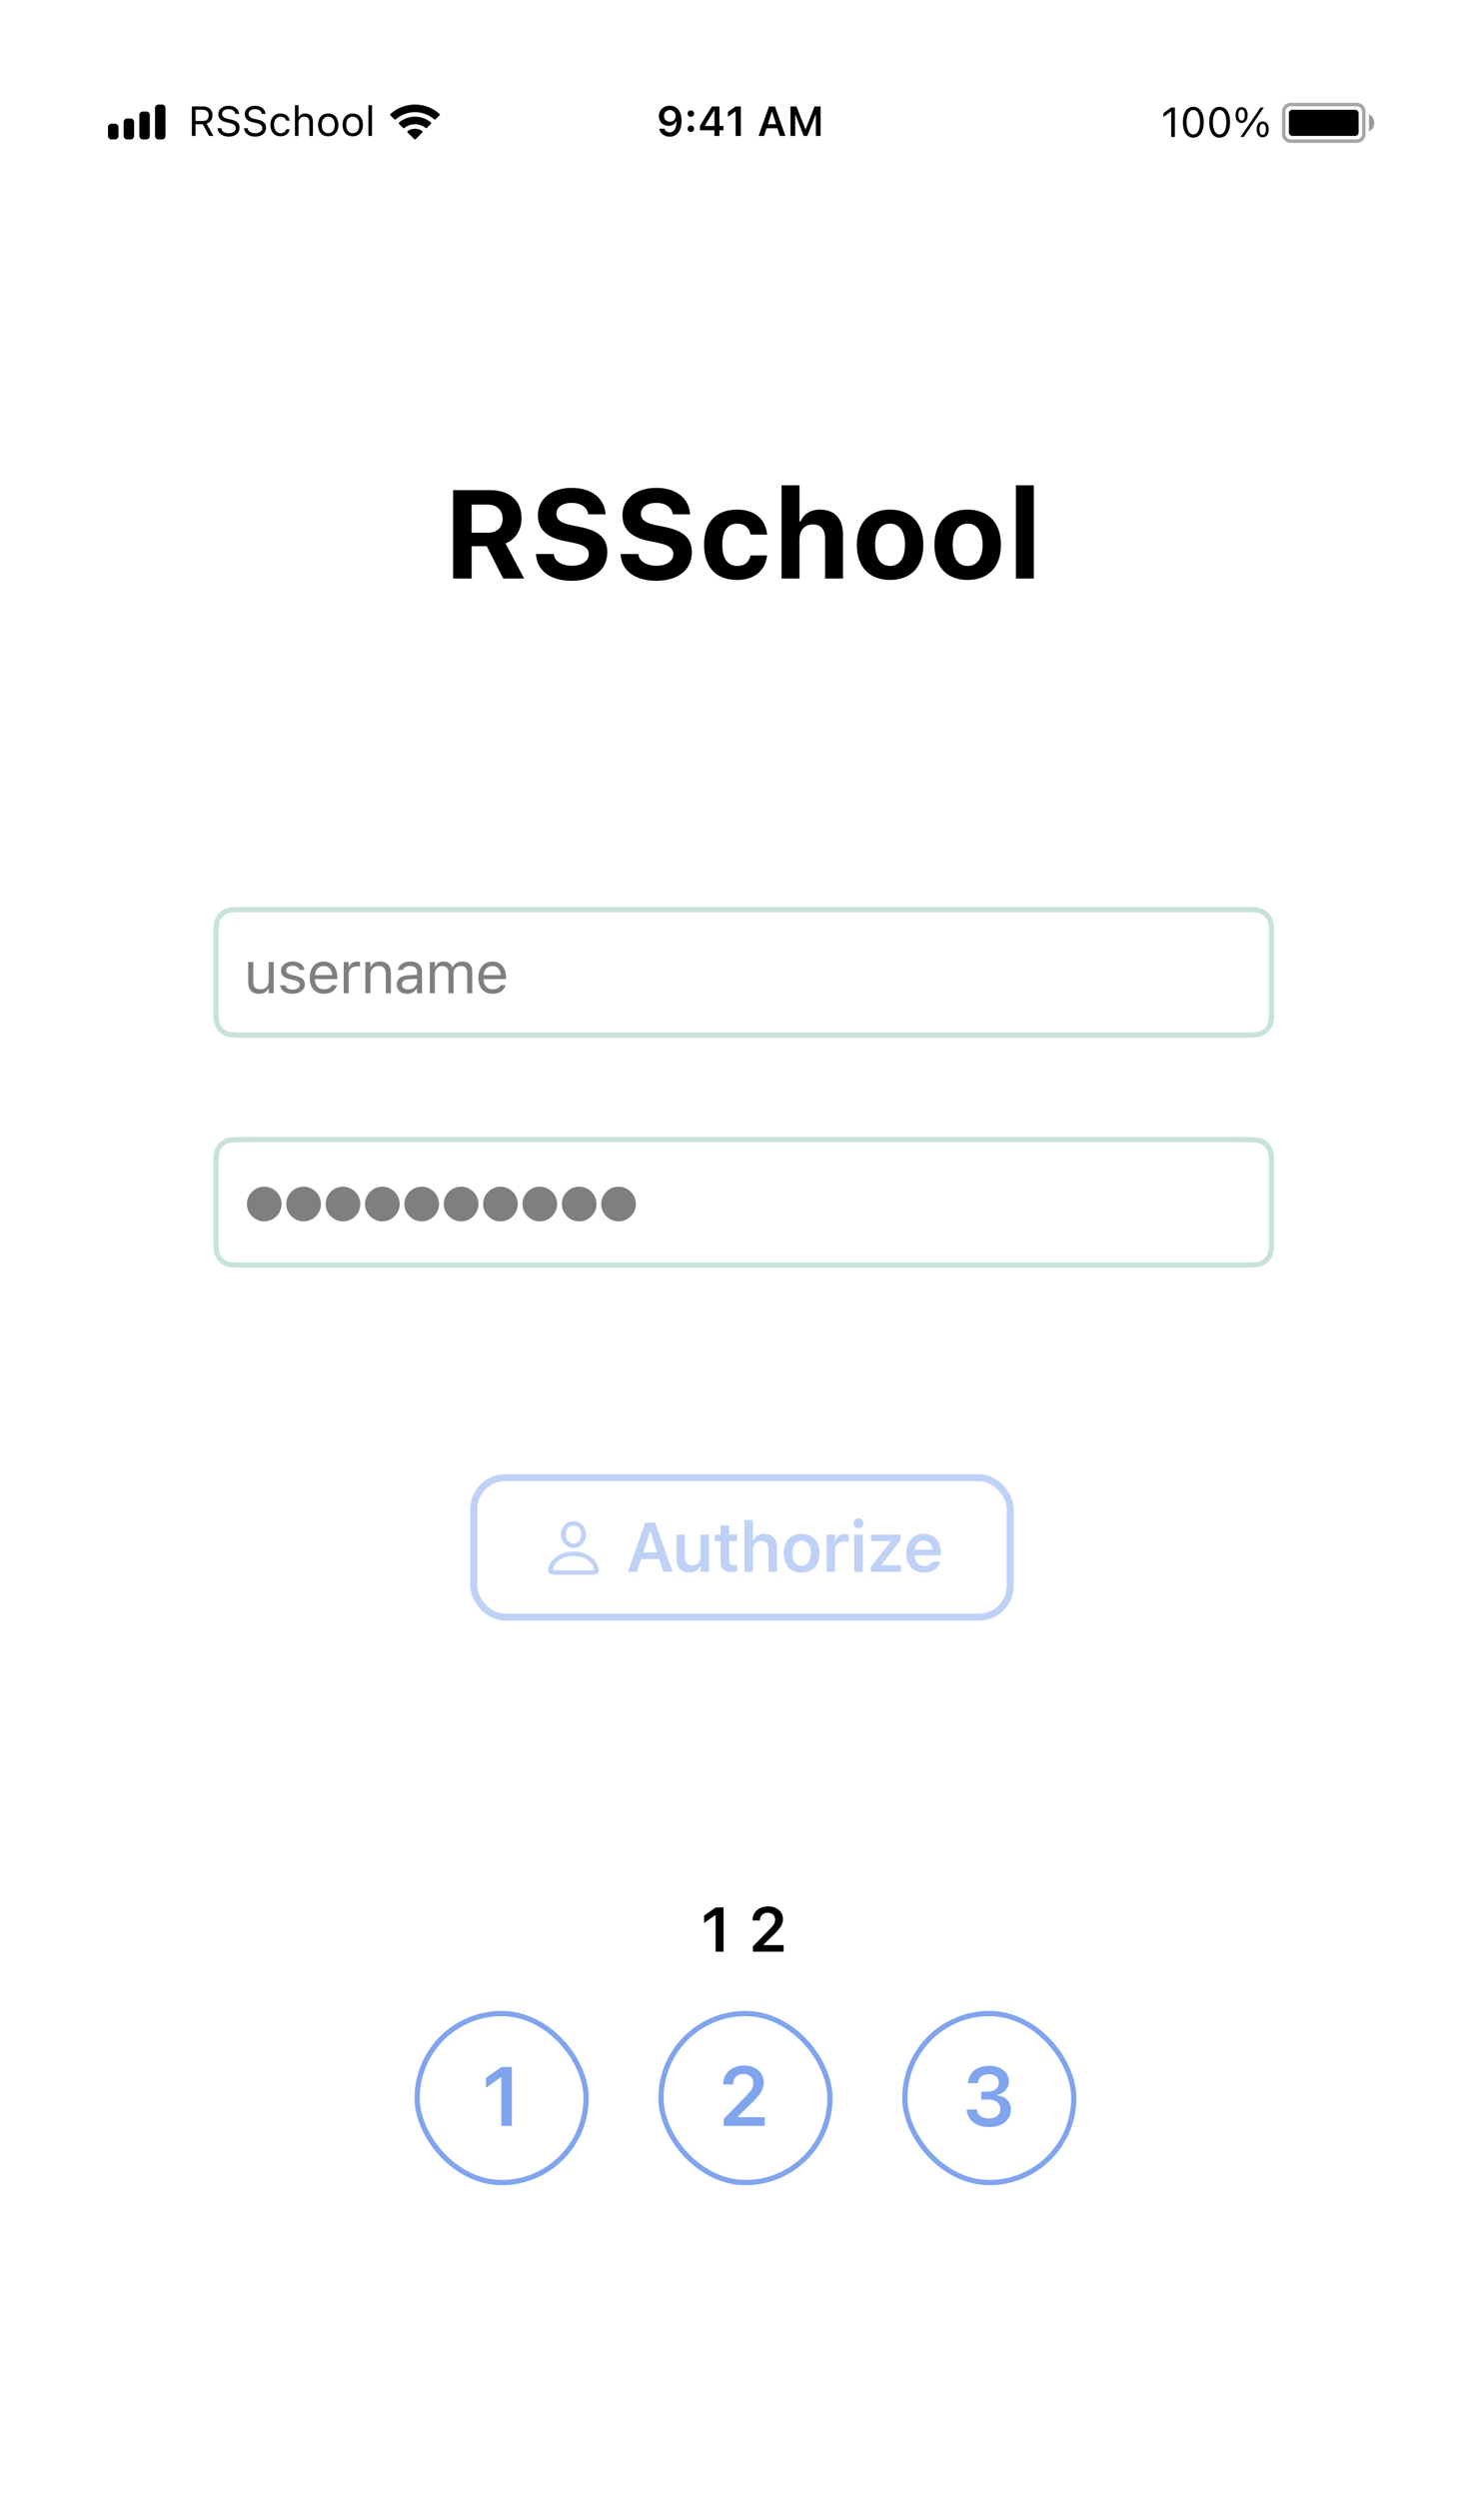 <svg width="426" height="717" viewBox="0 0 426 717" fill="none" xmlns="http://www.w3.org/2000/svg">
<g filter="url(#filter0_d)">
<rect width="375" height="667" transform="translate(26 25)" fill="white"/>
<path d="M192.279 30.334C190.445 30.334 189.139 31.588 189.139 33.305V33.316C189.139 34.922 190.275 36.105 191.898 36.105C193.059 36.105 193.797 35.514 194.107 34.846H194.225C194.225 34.91 194.219 34.975 194.219 35.039C194.154 36.656 193.586 37.969 192.244 37.969C191.5 37.969 190.979 37.582 190.756 36.99L190.738 36.932H189.25L189.262 36.996C189.531 38.291 190.691 39.211 192.244 39.211C194.371 39.211 195.654 37.523 195.654 34.676V34.664C195.654 31.617 194.084 30.334 192.279 30.334ZM192.273 34.945C191.312 34.945 190.615 34.242 190.615 33.264V33.252C190.615 32.309 191.359 31.564 192.291 31.564C193.229 31.564 193.961 32.32 193.961 33.287V33.299C193.961 34.254 193.229 34.945 192.273 34.945ZM198.314 33.522C198.854 33.522 199.246 33.111 199.246 32.596C199.246 32.074 198.854 31.67 198.314 31.67C197.781 31.67 197.383 32.074 197.383 32.596C197.383 33.111 197.781 33.522 198.314 33.522ZM198.314 37.869C198.854 37.869 199.246 37.465 199.246 36.943C199.246 36.422 198.854 36.018 198.314 36.018C197.781 36.018 197.383 36.422 197.383 36.943C197.383 37.465 197.781 37.869 198.314 37.869ZM205.076 39H206.523V37.377H207.66V36.129H206.523V30.545H204.385C203.236 32.291 202.035 34.236 200.939 36.141V37.377H205.076V39ZM202.346 36.164V36.076C203.166 34.641 204.145 33.076 205.012 31.752H205.1V36.164H202.346ZM211.164 39H212.676V30.545H211.17L208.961 32.098V33.522L211.064 32.033H211.164V39ZM217.756 39H219.338L220.041 36.815H223.17L223.879 39H225.461L222.461 30.545H220.756L217.756 39ZM221.559 32.115H221.658L222.795 35.648H220.422L221.559 32.115ZM226.914 39H228.279V32.988H228.379L230.723 39H231.754L234.098 32.988H234.203V39H235.562V30.545H233.828L231.291 37.049H231.191L228.648 30.545H226.914V39Z" fill="black"/>
<path opacity="0.35" fill-rule="evenodd" clip-rule="evenodd" d="M370.5 29.5H389.5C390.881 29.5 392 30.619 392 32V38.5C392 39.881 390.881 41 389.5 41H370.5C369.119 41 368 39.881 368 38.5V32C368 30.619 369.119 29.5 370.5 29.5ZM370.5 30.5C369.672 30.5 369 31.172 369 32V38.5C369 39.328 369.672 40 370.5 40H389.5C390.328 40 391 39.328 391 38.5V32C391 31.172 390.328 30.5 389.5 30.5H370.5Z" fill="black"/>
<path opacity="0.4" fill-rule="evenodd" clip-rule="evenodd" d="M393 32.8C393.89 33.255 394.5 34.181 394.5 35.25C394.5 36.319 393.89 37.245 393 37.7V32.8Z" fill="black"/>
<path fill-rule="evenodd" clip-rule="evenodd" d="M371 31.5H389C389.552 31.5 390 31.948 390 32.5V38C390 38.552 389.552 39 389 39H371C370.448 39 370 38.552 370 38V32.5C370 31.948 370.448 31.5 371 31.5Z" fill="black"/>
<path d="M336.219 39.3H337.273V30.845H336.225L333.975 32.462V33.575L336.125 32.017H336.219V39.3ZM342.547 39.499C344.416 39.499 345.541 37.794 345.541 35.075V35.064C345.541 32.345 344.416 30.646 342.547 30.646C340.678 30.646 339.564 32.345 339.564 35.064V35.075C339.564 37.794 340.678 39.499 342.547 39.499ZM342.547 38.579C341.334 38.579 340.625 37.232 340.625 35.075V35.064C340.625 32.907 341.334 31.572 342.547 31.572C343.76 31.572 344.48 32.907 344.48 35.064V35.075C344.48 37.232 343.76 38.579 342.547 38.579ZM350.105 39.499C351.975 39.499 353.1 37.794 353.1 35.075V35.064C353.1 32.345 351.975 30.646 350.105 30.646C348.236 30.646 347.123 32.345 347.123 35.064V35.075C347.123 37.794 348.236 39.499 350.105 39.499ZM350.105 38.579C348.893 38.579 348.184 37.232 348.184 35.075V35.064C348.184 32.907 348.893 31.572 350.105 31.572C351.318 31.572 352.039 32.907 352.039 35.064V35.075C352.039 37.232 351.318 38.579 350.105 38.579ZM356.41 35.292C357.488 35.292 358.145 34.413 358.145 33.013V33.007C358.145 31.607 357.488 30.734 356.41 30.734C355.332 30.734 354.682 31.607 354.682 33.007V33.013C354.682 34.413 355.332 35.292 356.41 35.292ZM357.043 39.3L362.797 30.845H361.848L356.094 39.3H357.043ZM356.41 34.595C355.83 34.595 355.496 34.003 355.496 33.013V33.007C355.496 32.017 355.83 31.431 356.41 31.431C356.99 31.431 357.33 32.017 357.33 33.007V33.013C357.33 34.003 356.99 34.595 356.41 34.595ZM362.469 39.411C363.547 39.411 364.203 38.532 364.203 37.132V37.126C364.203 35.726 363.547 34.853 362.469 34.853C361.391 34.853 360.74 35.726 360.74 37.126V37.132C360.74 38.532 361.391 39.411 362.469 39.411ZM362.469 38.714C361.889 38.714 361.555 38.122 361.555 37.132V37.126C361.555 36.136 361.889 35.55 362.469 35.55C363.049 35.55 363.389 36.136 363.389 37.126V37.132C363.389 38.122 363.049 38.714 362.469 38.714Z" fill="black"/>
<path fill-rule="evenodd" clip-rule="evenodd" d="M45.5 30H46.5C47.052 30 47.5 30.448 47.5 31V39C47.5 39.552 47.052 40 46.5 40H45.5C44.948 40 44.5 39.552 44.5 39V31C44.5 30.448 44.948 30 45.5 30Z" fill="black"/>
<path d="M42 32H41C40.448 32 40 32.448 40 33V39C40 39.552 40.448 40 41 40H42C42.552 40 43 39.552 43 39V33C43 32.448 42.552 32 42 32Z" fill="black"/>
<path d="M36.5 34H37.5C38.052 34 38.5 34.448 38.5 35V39C38.5 39.552 38.052 40 37.5 40H36.5C35.948 40 35.5 39.552 35.5 39V35C35.5 34.448 35.948 34 36.5 34Z" fill="black"/>
<path d="M32 35.5H33C33.552 35.5 34 35.948 34 36.5V39C34 39.552 33.552 40 33 40H32C31.448 40 31 39.552 31 39V36.5C31 35.948 31.448 35.5 32 35.5Z" fill="black"/>
<path d="M55.078 39H56.133V35.654H58.213L60.023 39H61.26L59.303 35.49C60.363 35.156 61.002 34.242 61.002 33.07V33.059C61.002 31.541 59.935 30.545 58.307 30.545H55.078V39ZM56.133 34.717V31.482H58.166C59.256 31.482 59.912 32.086 59.912 33.094V33.105C59.912 34.137 59.297 34.717 58.213 34.717H56.133ZM65.639 39.199C67.526 39.199 68.763 38.215 68.763 36.633V36.627C68.763 35.408 68.065 34.699 66.302 34.307L65.364 34.096C64.216 33.844 63.753 33.387 63.753 32.713V32.707C63.753 31.822 64.567 31.324 65.622 31.318C66.723 31.312 67.427 31.863 67.544 32.607L67.555 32.684H68.61L68.604 32.602C68.516 31.342 67.339 30.346 65.651 30.346C63.905 30.346 62.681 31.336 62.675 32.736V32.742C62.675 33.967 63.407 34.746 65.1 35.121L66.038 35.326C67.198 35.584 67.684 36.065 67.684 36.768V36.773C67.684 37.635 66.847 38.227 65.698 38.227C64.479 38.227 63.6 37.693 63.524 36.85L63.518 36.785H62.464L62.469 36.85C62.593 38.227 63.788 39.199 65.639 39.199ZM73.242 39.199C75.129 39.199 76.365 38.215 76.365 36.633V36.627C76.365 35.408 75.668 34.699 73.904 34.307L72.966 34.096C71.818 33.844 71.355 33.387 71.355 32.713V32.707C71.355 31.822 72.169 31.324 73.224 31.318C74.326 31.312 75.029 31.863 75.146 32.607L75.158 32.684H76.213L76.207 32.602C76.119 31.342 74.941 30.346 73.254 30.346C71.507 30.346 70.283 31.336 70.277 32.736V32.742C70.277 33.967 71.009 34.746 72.703 35.121L73.64 35.326C74.8 35.584 75.287 36.065 75.287 36.768V36.773C75.287 37.635 74.449 38.227 73.3 38.227C72.082 38.227 71.203 37.693 71.127 36.85L71.121 36.785H70.066L70.072 36.85C70.195 38.227 71.39 39.199 73.242 39.199ZM80.528 39.111C82.045 39.111 82.895 38.297 83.153 37.154L83.165 37.09L82.157 37.096L82.145 37.131C81.91 37.834 81.371 38.209 80.522 38.209C79.397 38.209 78.67 37.277 78.67 35.824V35.812C78.67 34.389 79.385 33.475 80.522 33.475C81.43 33.475 81.993 33.978 82.151 34.6L82.157 34.617H83.17L83.165 34.582C82.977 33.457 82.057 32.572 80.522 32.572C78.752 32.572 77.627 33.85 77.627 35.812V35.824C77.627 37.828 78.758 39.111 80.528 39.111ZM84.667 39H85.687V35.262C85.687 34.154 86.325 33.475 87.333 33.475C88.341 33.475 88.81 34.02 88.81 35.156V39H89.829V34.91C89.829 33.41 89.038 32.572 87.62 32.572C86.689 32.572 86.097 32.965 85.781 33.633H85.687V30.176H84.667V39ZM94.221 39.111C96.019 39.111 97.133 37.869 97.133 35.848V35.836C97.133 33.809 96.019 32.572 94.221 32.572C92.422 32.572 91.309 33.809 91.309 35.836V35.848C91.309 37.869 92.422 39.111 94.221 39.111ZM94.221 38.209C93.025 38.209 92.352 37.336 92.352 35.848V35.836C92.352 34.342 93.025 33.475 94.221 33.475C95.416 33.475 96.09 34.342 96.09 35.836V35.848C96.09 37.336 95.416 38.209 94.221 38.209ZM101.261 39.111C103.059 39.111 104.173 37.869 104.173 35.848V35.836C104.173 33.809 103.059 32.572 101.261 32.572C99.462 32.572 98.348 33.809 98.348 35.836V35.848C98.348 37.869 99.462 39.111 101.261 39.111ZM101.261 38.209C100.065 38.209 99.391 37.336 99.391 35.848V35.836C99.391 34.342 100.065 33.475 101.261 33.475C102.456 33.475 103.13 34.342 103.13 35.836V35.848C103.13 37.336 102.456 38.209 101.261 38.209ZM105.763 39H106.783V30.176H105.763V39Z" fill="black"/>
<path fill-rule="evenodd" clip-rule="evenodd" d="M125.983 32.523C124.072 30.891 121.657 30 119.133 30C116.601 30 114.18 30.896 112.266 32.537L112.104 32.676C111.972 32.789 111.965 32.989 112.087 33.112L113.214 34.236C113.324 34.345 113.498 34.352 113.617 34.253L113.756 34.135C115.263 32.869 117.155 32.18 119.133 32.18C121.104 32.18 122.989 32.865 124.494 34.123L124.634 34.239C124.752 34.339 124.926 34.331 125.036 34.222L126.163 33.098C126.285 32.976 126.278 32.775 126.146 32.662L125.983 32.523ZM119.133 33.47C120.724 33.47 122.251 33.998 123.495 34.975L123.671 35.113C123.811 35.223 123.824 35.431 123.697 35.556L122.567 36.684C122.462 36.788 122.297 36.8 122.178 36.712L122.04 36.61C121.2 35.985 120.186 35.65 119.133 35.65C118.073 35.65 117.053 35.989 116.21 36.621L116.072 36.724C115.954 36.813 115.787 36.802 115.683 36.697L114.552 35.57C114.426 35.444 114.438 35.237 114.578 35.127L114.753 34.989C116 34.003 117.534 33.47 119.133 33.47ZM119.133 36.94C119.772 36.94 120.394 37.108 120.941 37.428L121.163 37.558C121.331 37.656 121.361 37.887 121.223 38.024L119.329 39.913C119.212 40.029 119.024 40.029 118.907 39.913L117.026 38.036C116.888 37.899 116.917 37.67 117.084 37.571L117.303 37.441C117.856 37.112 118.485 36.94 119.133 36.94Z" fill="black"/>
<path d="M130.076 166H135.385V156.719H139.727L144.455 166H150.467L145.123 155.928C148.023 154.785 149.711 151.99 149.711 148.738V148.703C149.711 143.711 146.406 140.635 140.641 140.635H130.076V166ZM135.385 152.852V144.783H139.99C142.645 144.783 144.279 146.365 144.279 148.809V148.844C144.279 151.34 142.715 152.852 140.061 152.852H135.385ZM164.093 166.65C170.421 166.65 174.323 163.469 174.323 158.441V158.424C174.323 154.469 171.985 152.324 166.624 151.217L163.934 150.672C160.946 150.057 159.716 149.072 159.716 147.42V147.402C159.716 145.504 161.456 144.309 164.075 144.291C166.747 144.291 168.505 145.557 168.804 147.367L168.839 147.578H173.831L173.813 147.35C173.479 143.113 169.999 139.984 164.075 139.984C158.45 139.984 154.407 143.096 154.407 147.807V147.824C154.407 151.674 156.675 154.135 161.948 155.207L164.62 155.752C167.766 156.402 169.014 157.334 169.014 159.004V159.021C169.014 160.973 167.063 162.326 164.233 162.326C161.263 162.326 159.206 161.043 159.013 159.145L158.995 158.969H153.88L153.897 159.25C154.196 163.75 158.028 166.65 164.093 166.65ZM188.371 166.65C194.699 166.65 198.601 163.469 198.601 158.441V158.424C198.601 154.469 196.263 152.324 190.902 151.217L188.213 150.672C185.224 150.057 183.994 149.072 183.994 147.42V147.402C183.994 145.504 185.734 144.309 188.353 144.291C191.025 144.291 192.783 145.557 193.082 147.367L193.117 147.578H198.109L198.091 147.35C197.757 143.113 194.277 139.984 188.353 139.984C182.728 139.984 178.685 143.096 178.685 147.807V147.824C178.685 151.674 180.953 154.135 186.226 155.207L188.898 155.752C192.045 156.402 193.293 157.334 193.293 159.004V159.021C193.293 160.973 191.341 162.326 188.511 162.326C185.541 162.326 183.484 161.043 183.291 159.145L183.273 158.969H178.158L178.175 159.25C178.474 163.75 182.306 166.65 188.371 166.65ZM211.594 166.404C216.639 166.404 219.662 163.697 220.19 159.479L220.207 159.373H215.461L215.426 159.443C214.969 161.377 213.721 162.379 211.612 162.379C208.87 162.379 207.34 160.217 207.34 156.297V156.262C207.34 152.395 208.852 150.25 211.612 150.25C213.809 150.25 215.092 151.48 215.426 153.361L215.444 153.396H220.225V153.344C219.768 149.02 216.727 146.225 211.594 146.225C205.53 146.225 202.12 149.898 202.12 156.262V156.297C202.12 162.73 205.547 166.404 211.594 166.404ZM224.359 166H229.491V154.803C229.491 152.184 230.933 150.479 233.306 150.479C235.732 150.479 236.857 151.92 236.857 154.645V166H241.989V153.484C241.989 148.861 239.669 146.225 235.363 146.225C232.603 146.225 230.687 147.543 229.808 149.635H229.491V139.246H224.359V166ZM255.51 166.404C261.469 166.404 265.055 162.643 265.055 156.332V156.297C265.055 150.039 261.416 146.225 255.51 146.225C249.604 146.225 245.965 150.057 245.965 156.297V156.332C245.965 162.625 249.551 166.404 255.51 166.404ZM255.51 162.379C252.768 162.379 251.221 160.146 251.221 156.332V156.297C251.221 152.518 252.785 150.25 255.51 150.25C258.217 150.25 259.799 152.518 259.799 156.297V156.332C259.799 160.146 258.234 162.379 255.51 162.379ZM277.784 166.404C283.743 166.404 287.329 162.643 287.329 156.332V156.297C287.329 150.039 283.69 146.225 277.784 146.225C271.878 146.225 268.239 150.057 268.239 156.297V156.332C268.239 162.625 271.825 166.404 277.784 166.404ZM277.784 162.379C275.042 162.379 273.495 160.146 273.495 156.332V156.297C273.495 152.518 275.059 150.25 277.784 150.25C280.491 150.25 282.073 152.518 282.073 156.297V156.332C282.073 160.146 280.509 162.379 277.784 162.379ZM291.638 166H296.771V139.246H291.638V166Z" fill="black"/>
<rect x="119.75" y="577.75" width="48.5" height="48.5" rx="24.25" stroke="#80A4ED" stroke-width="1.5"/>
<path d="M143.906 610H146.93V593.09H143.918L139.5 596.195V599.043L143.707 596.066H143.906V610Z" fill="#80A4ED"/>
<rect x="189.75" y="577.75" width="48.5" height="48.5" rx="24.25" stroke="#80A4ED" stroke-width="1.5"/>
<rect x="259.75" y="577.75" width="48.5" height="48.5" rx="24.25" stroke="#80A4ED" stroke-width="1.5"/>
<path d="M205.43 560H207.697V547.317H205.438L202.125 549.646V551.782L205.28 549.55H205.43V560ZM216.141 560H224.947V558.119H219.208V557.935L221.748 555.474C224.059 553.25 224.754 552.107 224.754 550.666V550.64C224.754 548.504 222.978 547.001 220.509 547.001C217.863 547.001 216.017 548.653 216.017 551.018L216.026 551.044L218.136 551.053L218.144 551.018C218.144 549.708 219.05 548.82 220.394 548.82C221.713 548.82 222.513 549.664 222.513 550.833V550.859C222.513 551.835 222.029 552.477 220.307 554.217L216.141 558.471V560Z" fill="black"/>
<path d="M207.77 610H219.512V607.492H211.859V607.246L215.246 603.965C218.328 601 219.254 599.477 219.254 597.555V597.52C219.254 594.672 216.887 592.668 213.594 592.668C210.066 592.668 207.605 594.871 207.605 598.023L207.617 598.059L210.43 598.07L210.441 598.023C210.441 596.277 211.648 595.094 213.441 595.094C215.199 595.094 216.266 596.219 216.266 597.777V597.812C216.266 599.113 215.621 599.969 213.324 602.289L207.77 607.961V610Z" fill="#80A4ED"/>
<path d="M283.887 610.34C287.637 610.34 290.203 608.266 290.203 605.289V605.266C290.203 602.922 288.551 601.445 286.066 601.211V601.152C288.094 600.73 289.605 599.336 289.605 597.238V597.215C289.605 594.566 287.344 592.75 283.863 592.75C280.453 592.75 278.145 594.672 277.887 597.602L277.875 597.73H280.688L280.699 597.613C280.852 596.102 282.082 595.152 283.863 595.152C285.668 595.152 286.711 596.066 286.711 597.613V597.637C286.711 599.113 285.469 600.168 283.605 600.168H281.672V602.418H283.664C285.832 602.418 287.145 603.402 287.145 605.184V605.207C287.145 606.777 285.844 607.867 283.887 607.867C281.906 607.867 280.582 606.848 280.418 605.418L280.406 605.289H277.523L277.535 605.43C277.758 608.324 280.184 610.34 283.887 610.34Z" fill="#80A4ED"/>
<g opacity="0.5">
<path d="M75.855 350.455C78.579 350.455 80.835 348.194 80.835 345.475C80.835 342.75 78.574 340.494 75.85 340.494C73.13 340.494 70.874 342.75 70.874 345.475C70.874 348.194 73.135 350.455 75.855 350.455ZM87.156 350.455C89.88 350.455 92.136 348.194 92.136 345.475C92.136 342.75 89.875 340.494 87.151 340.494C84.431 340.494 82.175 342.75 82.175 345.475C82.175 348.194 84.436 350.455 87.156 350.455ZM98.457 350.455C101.181 350.455 103.437 348.194 103.437 345.475C103.437 342.75 101.176 340.494 98.452 340.494C95.732 340.494 93.476 342.75 93.476 345.475C93.476 348.194 95.737 350.455 98.457 350.455ZM109.757 350.455C112.482 350.455 114.738 348.194 114.738 345.475C114.738 342.75 112.477 340.494 109.753 340.494C107.033 340.494 104.777 342.75 104.777 345.475C104.777 348.194 107.038 350.455 109.757 350.455ZM121.058 350.455C123.783 350.455 126.039 348.194 126.039 345.475C126.039 342.75 123.778 340.494 121.054 340.494C118.334 340.494 116.078 342.75 116.078 345.475C116.078 348.194 118.339 350.455 121.058 350.455ZM132.359 350.455C135.084 350.455 137.34 348.194 137.34 345.475C137.34 342.75 135.079 340.494 132.355 340.494C129.635 340.494 127.379 342.75 127.379 345.475C127.379 348.194 129.64 350.455 132.359 350.455ZM143.66 350.455C146.385 350.455 148.641 348.194 148.641 345.475C148.641 342.75 146.38 340.494 143.656 340.494C140.936 340.494 138.68 342.75 138.68 345.475C138.68 348.194 140.941 350.455 143.66 350.455ZM154.961 350.455C157.686 350.455 159.942 348.194 159.942 345.475C159.942 342.75 157.681 340.494 154.956 340.494C152.237 340.494 149.981 342.75 149.981 345.475C149.981 348.194 152.242 350.455 154.961 350.455ZM166.262 350.455C168.987 350.455 171.243 348.194 171.243 345.475C171.243 342.75 168.982 340.494 166.257 340.494C163.538 340.494 161.282 342.75 161.282 345.475C161.282 348.194 163.543 350.455 166.262 350.455ZM177.563 350.455C180.288 350.455 182.544 348.194 182.544 345.475C182.544 342.75 180.283 340.494 177.558 340.494C174.839 340.494 172.583 342.75 172.583 345.475C172.583 348.194 174.844 350.455 177.563 350.455Z" fill="black"/>
<path d="M64.73 362.455L64.39 363.123L64.73 362.455ZM62.545 360.27L61.877 360.61L62.545 360.27ZM364.455 360.27L363.787 359.929L364.455 360.27ZM362.27 362.455L362.61 363.123L362.27 362.455ZM362.27 327.545L362.61 326.877L362.27 327.545ZM364.455 329.73L363.787 330.071L364.455 329.73ZM64.73 327.545L65.07 328.213L64.73 327.545ZM70 327.75H357V326.25H70V327.75ZM364.25 335V355H365.75V335H364.25ZM357 362.25H70V363.75H357V362.25ZM62.75 355V335H61.25V355H62.75ZM70 362.25C68.588 362.25 67.573 362.249 66.777 362.184C65.99 362.12 65.482 361.996 65.07 361.787L64.39 363.123C65.048 363.459 65.775 363.607 66.655 363.679C67.526 363.751 68.612 363.75 70 363.75V362.25ZM61.25 355C61.25 356.388 61.249 357.474 61.321 358.345C61.392 359.225 61.541 359.952 61.877 360.61L63.213 359.929C63.004 359.518 62.88 359.01 62.816 358.223C62.751 357.427 62.75 356.413 62.75 355H61.25ZM65.07 361.787C64.271 361.379 63.621 360.729 63.213 359.929L61.877 360.61C62.428 361.692 63.308 362.572 64.39 363.123L65.07 361.787ZM364.25 355C364.25 356.413 364.249 357.427 364.184 358.223C364.12 359.01 363.996 359.518 363.787 359.929L365.123 360.61C365.459 359.952 365.607 359.225 365.679 358.345C365.751 357.474 365.75 356.388 365.75 355H364.25ZM357 363.75C358.388 363.75 359.474 363.751 360.345 363.679C361.225 363.607 361.952 363.459 362.61 363.123L361.929 361.787C361.518 361.996 361.01 362.12 360.223 362.184C359.427 362.249 358.413 362.25 357 362.25V363.75ZM363.787 359.929C363.379 360.729 362.729 361.379 361.929 361.787L362.61 363.123C363.692 362.572 364.572 361.692 365.123 360.61L363.787 359.929ZM357 327.75C358.413 327.75 359.427 327.751 360.223 327.816C361.01 327.88 361.518 328.004 361.929 328.213L362.61 326.877C361.952 326.541 361.225 326.393 360.345 326.321C359.474 326.249 358.388 326.25 357 326.25V327.75ZM365.75 335C365.75 333.612 365.751 332.526 365.679 331.655C365.607 330.775 365.459 330.048 365.123 329.39L363.787 330.071C363.996 330.482 364.12 330.99 364.184 331.777C364.249 332.573 364.25 333.587 364.25 335H365.75ZM361.929 328.213C362.729 328.621 363.379 329.271 363.787 330.071L365.123 329.39C364.572 328.308 363.692 327.428 362.61 326.877L361.929 328.213ZM70 326.25C68.612 326.25 67.526 326.249 66.655 326.321C65.775 326.393 65.048 326.541 64.39 326.877L65.07 328.213C65.482 328.004 65.99 327.88 66.777 327.816C67.573 327.751 68.588 327.75 70 327.75V326.25ZM62.75 335C62.75 333.587 62.751 332.573 62.816 331.777C62.88 330.99 63.004 330.482 63.213 330.071L61.877 329.39C61.541 330.048 61.392 330.775 61.321 331.655C61.249 332.526 61.25 333.612 61.25 335H62.75ZM64.39 326.877C63.308 327.428 62.428 328.308 61.877 329.39L63.213 330.071C63.621 329.271 64.271 328.621 65.07 328.213L64.39 326.877Z" fill="#91C7B1"/>
</g>
<g opacity="0.5">
<path d="M74.341 285.158C75.653 285.158 76.558 284.618 76.998 283.664H77.13V285H78.575V276.052H77.13V281.348C77.13 282.917 76.292 283.879 74.715 283.879C73.287 283.879 72.706 283.107 72.706 281.497V276.052H71.262V281.846C71.262 283.962 72.308 285.158 74.341 285.158ZM83.936 285.158C85.969 285.158 87.522 284.054 87.522 282.46V282.443C87.522 281.165 86.708 280.435 85.023 280.028L83.645 279.696C82.591 279.438 82.143 279.057 82.143 278.451V278.434C82.143 277.646 82.923 277.098 83.986 277.098C85.065 277.098 85.762 277.587 85.953 278.293H87.372C87.173 276.832 85.87 275.894 83.994 275.894C82.093 275.894 80.665 277.015 80.665 278.5V278.509C80.665 279.795 81.421 280.526 83.097 280.924L84.484 281.256C85.588 281.522 86.044 281.945 86.044 282.551V282.568C86.044 283.381 85.189 283.954 83.986 283.954C82.84 283.954 82.126 283.464 81.885 282.717H80.408C80.574 284.195 81.944 285.158 83.936 285.158ZM93.007 285.158C95.116 285.158 96.394 283.962 96.701 282.75L96.718 282.684H95.273L95.24 282.759C94.999 283.298 94.252 283.871 93.04 283.871C91.447 283.871 90.426 282.792 90.384 280.941H96.826V280.376C96.826 277.704 95.348 275.894 92.916 275.894C90.484 275.894 88.907 277.787 88.907 280.551V280.559C88.907 283.365 90.451 285.158 93.007 285.158ZM92.908 277.181C94.228 277.181 95.207 278.019 95.356 279.787H90.409C90.567 278.085 91.579 277.181 92.908 277.181ZM98.659 285H100.103V279.455C100.103 278.144 101.083 277.272 102.461 277.272C102.776 277.272 103.05 277.305 103.349 277.355V275.952C103.208 275.927 102.901 275.894 102.627 275.894C101.415 275.894 100.576 276.442 100.236 277.38H100.103V276.052H98.659V285ZM104.891 285H106.336V279.704C106.336 278.135 107.241 277.172 108.668 277.172C110.096 277.172 110.76 277.944 110.76 279.555V285H112.204V279.206C112.204 277.081 111.084 275.894 109.075 275.894C107.755 275.894 106.917 276.45 106.469 277.396H106.336V276.052H104.891V285ZM116.868 285.158C118.072 285.158 119.01 284.635 119.574 283.68H119.707V285H121.151V278.874C121.151 277.015 119.931 275.894 117.748 275.894C115.839 275.894 114.478 276.84 114.245 278.243L114.237 278.293H115.681L115.689 278.268C115.922 277.571 116.627 277.172 117.698 277.172C119.035 277.172 119.707 277.77 119.707 278.874V279.688L117.142 279.845C115.059 279.97 113.88 280.891 113.88 282.485V282.501C113.88 284.128 115.167 285.158 116.868 285.158ZM115.357 282.468V282.452C115.357 281.563 115.955 281.082 117.316 280.999L119.707 280.85V281.663C119.707 282.941 118.636 283.904 117.167 283.904C116.129 283.904 115.357 283.373 115.357 282.468ZM123.383 285H124.827V279.455C124.827 278.193 125.716 277.172 126.886 277.172C128.015 277.172 128.745 277.861 128.745 278.924V285H130.19V279.248C130.19 278.11 131.011 277.172 132.257 277.172C133.518 277.172 134.124 277.828 134.124 279.148V285H135.569V278.816C135.569 276.94 134.548 275.894 132.721 275.894C131.485 275.894 130.464 276.517 129.982 277.463H129.849C129.434 276.533 128.588 275.894 127.376 275.894C126.205 275.894 125.359 276.45 124.96 277.413H124.827V276.052H123.383V285ZM141.419 285.158C143.528 285.158 144.806 283.962 145.113 282.75L145.13 282.684H143.686L143.652 282.759C143.412 283.298 142.665 283.871 141.453 283.871C139.859 283.871 138.838 282.792 138.796 280.941H145.238V280.376C145.238 277.704 143.76 275.894 141.328 275.894C138.896 275.894 137.319 277.787 137.319 280.551V280.559C137.319 283.365 138.863 285.158 141.419 285.158ZM141.32 277.181C142.64 277.181 143.619 278.019 143.769 279.787H138.821C138.979 278.085 139.992 277.181 141.32 277.181Z" fill="black"/>
<path d="M64.73 296.455L64.39 297.123L64.73 296.455ZM62.545 294.27L61.877 294.61L62.545 294.27ZM364.455 294.27L363.787 293.929L364.455 294.27ZM362.27 296.455L362.61 297.123L362.27 296.455ZM362.27 261.545L362.61 260.877L362.27 261.545ZM364.455 263.73L363.787 264.071L364.455 263.73ZM64.73 261.545L65.07 262.213L64.73 261.545ZM70 261.75H357V260.25H70V261.75ZM364.25 269V289H365.75V269H364.25ZM357 296.25H70V297.75H357V296.25ZM62.75 289V269H61.25V289H62.75ZM70 296.25C68.588 296.25 67.573 296.249 66.777 296.184C65.99 296.12 65.482 295.996 65.07 295.787L64.39 297.123C65.048 297.459 65.775 297.607 66.655 297.679C67.526 297.751 68.612 297.75 70 297.75V296.25ZM61.25 289C61.25 290.388 61.249 291.474 61.321 292.345C61.392 293.225 61.541 293.952 61.877 294.61L63.213 293.929C63.004 293.518 62.88 293.01 62.816 292.223C62.751 291.427 62.75 290.413 62.75 289H61.25ZM65.07 295.787C64.271 295.379 63.621 294.729 63.213 293.929L61.877 294.61C62.428 295.692 63.308 296.572 64.39 297.123L65.07 295.787ZM364.25 289C364.25 290.413 364.249 291.427 364.184 292.223C364.12 293.01 363.996 293.518 363.787 293.929L365.123 294.61C365.459 293.952 365.607 293.225 365.679 292.345C365.751 291.474 365.75 290.388 365.75 289H364.25ZM357 297.75C358.388 297.75 359.474 297.751 360.345 297.679C361.225 297.607 361.952 297.459 362.61 297.123L361.929 295.787C361.518 295.996 361.01 296.12 360.223 296.184C359.427 296.249 358.413 296.25 357 296.25V297.75ZM363.787 293.929C363.379 294.729 362.729 295.379 361.929 295.787L362.61 297.123C363.692 296.572 364.572 295.692 365.123 294.61L363.787 293.929ZM357 261.75C358.413 261.75 359.427 261.751 360.223 261.816C361.01 261.88 361.518 262.004 361.929 262.213L362.61 260.877C361.952 260.541 361.225 260.393 360.345 260.321C359.474 260.249 358.388 260.25 357 260.25V261.75ZM365.75 269C365.75 267.612 365.751 266.526 365.679 265.655C365.607 264.775 365.459 264.048 365.123 263.39L363.787 264.071C363.996 264.482 364.12 264.99 364.184 265.777C364.249 266.573 364.25 267.587 364.25 269H365.75ZM361.929 262.213C362.729 262.621 363.379 263.271 363.787 264.071L365.123 263.39C364.572 262.308 363.692 261.428 362.61 260.877L361.929 262.213ZM70 260.25C68.612 260.25 67.526 260.249 66.655 260.321C65.775 260.393 65.048 260.541 64.39 260.877L65.07 262.213C65.482 262.004 65.99 261.88 66.777 261.816C67.573 261.751 68.588 261.75 70 261.75V260.25ZM62.75 269C62.75 267.587 62.751 266.573 62.816 265.777C62.88 264.99 63.004 264.482 63.213 264.071L61.877 263.39C61.541 264.048 61.392 264.775 61.321 265.655C61.249 266.526 61.25 267.612 61.25 269H62.75ZM64.39 260.877C63.308 261.428 62.428 262.308 61.877 263.39L63.213 264.071C63.621 263.271 64.271 262.621 65.07 262.213L64.39 260.877Z" fill="#91C7B1"/>
</g>
<g opacity="0.5">
<rect x="136" y="424" width="154" height="40" rx="9" stroke="#80A4ED" stroke-width="2"/>
<path d="M180.231 451H182.868L184.039 447.357H189.254L190.436 451H193.073L188.073 436.908H185.231L180.231 451ZM186.569 439.525H186.735L188.629 445.414H184.674L186.569 439.525ZM197.821 451.215C199.364 451.215 200.448 450.521 200.946 449.379H201.112V451H203.543V440.326H201.112V446.547C201.112 448.148 200.272 449.164 198.7 449.164C197.235 449.164 196.62 448.324 196.62 446.674V440.326H194.188V447.23C194.188 449.77 195.418 451.215 197.821 451.215ZM210.303 451.049C210.772 451.049 211.221 451.01 211.573 450.941V449.066C211.28 449.096 211.094 449.105 210.753 449.105C209.737 449.105 209.317 448.656 209.317 447.592V442.211H211.573V440.326H209.317V437.709H206.846V440.326H205.186V442.211H206.846V448.168C206.846 450.229 207.852 451.049 210.303 451.049ZM213.685 451H216.116V444.779C216.116 443.178 217.015 442.162 218.46 442.162C219.935 442.162 220.608 443.002 220.608 444.662V451H223.04V444.096C223.04 441.557 221.741 440.121 219.358 440.121C217.815 440.121 216.79 440.814 216.282 441.957H216.116V436.195H213.685V451ZM230.112 451.215C233.306 451.215 235.249 449.125 235.249 445.668V445.648C235.249 442.211 233.296 440.121 230.112 440.121C226.939 440.121 224.976 442.221 224.976 445.648V445.668C224.976 449.125 226.909 451.215 230.112 451.215ZM230.112 449.242C228.423 449.242 227.456 447.924 227.456 445.678V445.658C227.456 443.412 228.423 442.084 230.112 442.084C231.792 442.084 232.759 443.412 232.759 445.658V445.678C232.759 447.924 231.802 449.242 230.112 449.242ZM237.283 451H239.714V444.799C239.714 443.275 240.779 442.309 242.4 442.309C242.82 442.309 243.22 442.367 243.611 442.445V440.268C243.376 440.199 242.995 440.15 242.624 440.15C241.218 440.15 240.242 440.824 239.88 441.967H239.714V440.326H237.283V451ZM246.445 438.539C247.236 438.539 247.89 437.904 247.89 437.104C247.89 436.312 247.236 435.668 246.445 435.668C245.644 435.668 244.99 436.312 244.99 437.104C244.99 437.904 245.644 438.539 246.445 438.539ZM245.224 451H247.656V440.326H245.224V451ZM249.992 451H258.644V449.125H253.068V448.949L258.556 441.947V440.326H250.041V442.211H255.685V442.377L249.992 449.516V451ZM265.258 451.215C268.158 451.215 269.584 449.545 269.926 448.168L269.955 448.08H267.641L267.611 448.148C267.377 448.637 266.625 449.301 265.307 449.301C263.656 449.301 262.621 448.188 262.592 446.273H270.053V445.473C270.053 442.25 268.178 440.121 265.141 440.121C262.104 440.121 260.16 442.318 260.16 445.678V445.688C260.16 449.086 262.084 451.215 265.258 451.215ZM265.17 442.025C266.527 442.025 267.514 442.895 267.68 444.643H262.611C262.797 442.943 263.812 442.025 265.17 442.025Z" fill="#80A4ED"/>
<path d="M164.628 444.156C166.604 444.156 168.214 442.396 168.214 440.255C168.214 438.13 166.612 436.461 164.628 436.461C162.661 436.461 161.042 438.163 161.042 440.271C161.051 442.405 162.653 444.156 164.628 444.156ZM164.628 442.903C163.417 442.903 162.379 441.741 162.379 440.271C162.379 438.827 163.4 437.715 164.628 437.715C165.865 437.715 166.878 438.811 166.878 440.255C166.878 441.724 165.849 442.903 164.628 442.903ZM159.407 451.834H169.841C171.219 451.834 171.875 451.419 171.875 450.506C171.875 448.332 169.127 445.186 164.628 445.186C160.121 445.186 157.374 448.332 157.374 450.506C157.374 451.419 158.029 451.834 159.407 451.834ZM159.017 450.581C158.801 450.581 158.71 450.523 158.71 450.349C158.71 448.987 160.818 446.439 164.628 446.439C168.43 446.439 170.539 448.987 170.539 450.349C170.539 450.523 170.456 450.581 170.24 450.581H159.017Z" fill="#80A4ED"/>
</g>
</g>
<defs>
<filter id="filter0_d" x="0" y="0" width="426" height="717" filterUnits="userSpaceOnUse" color-interpolation-filters="sRGB">
<feFlood flood-opacity="0" result="BackgroundImageFix"/>
<feColorMatrix in="SourceAlpha" type="matrix" values="0 0 0 0 0 0 0 0 0 0 0 0 0 0 0 0 0 0 127 0"/>
<feMorphology radius="5" operator="dilate" in="SourceAlpha" result="effect1_dropShadow"/>
<feOffset/>
<feGaussianBlur stdDeviation="10"/>
<feColorMatrix type="matrix" values="0 0 0 0 0 0 0 0 0 0 0 0 0 0 0 0 0 0 0.15 0"/>
<feBlend mode="normal" in2="BackgroundImageFix" result="effect1_dropShadow"/>
<feBlend mode="normal" in="SourceGraphic" in2="effect1_dropShadow" result="shape"/>
</filter>
</defs>
</svg>
